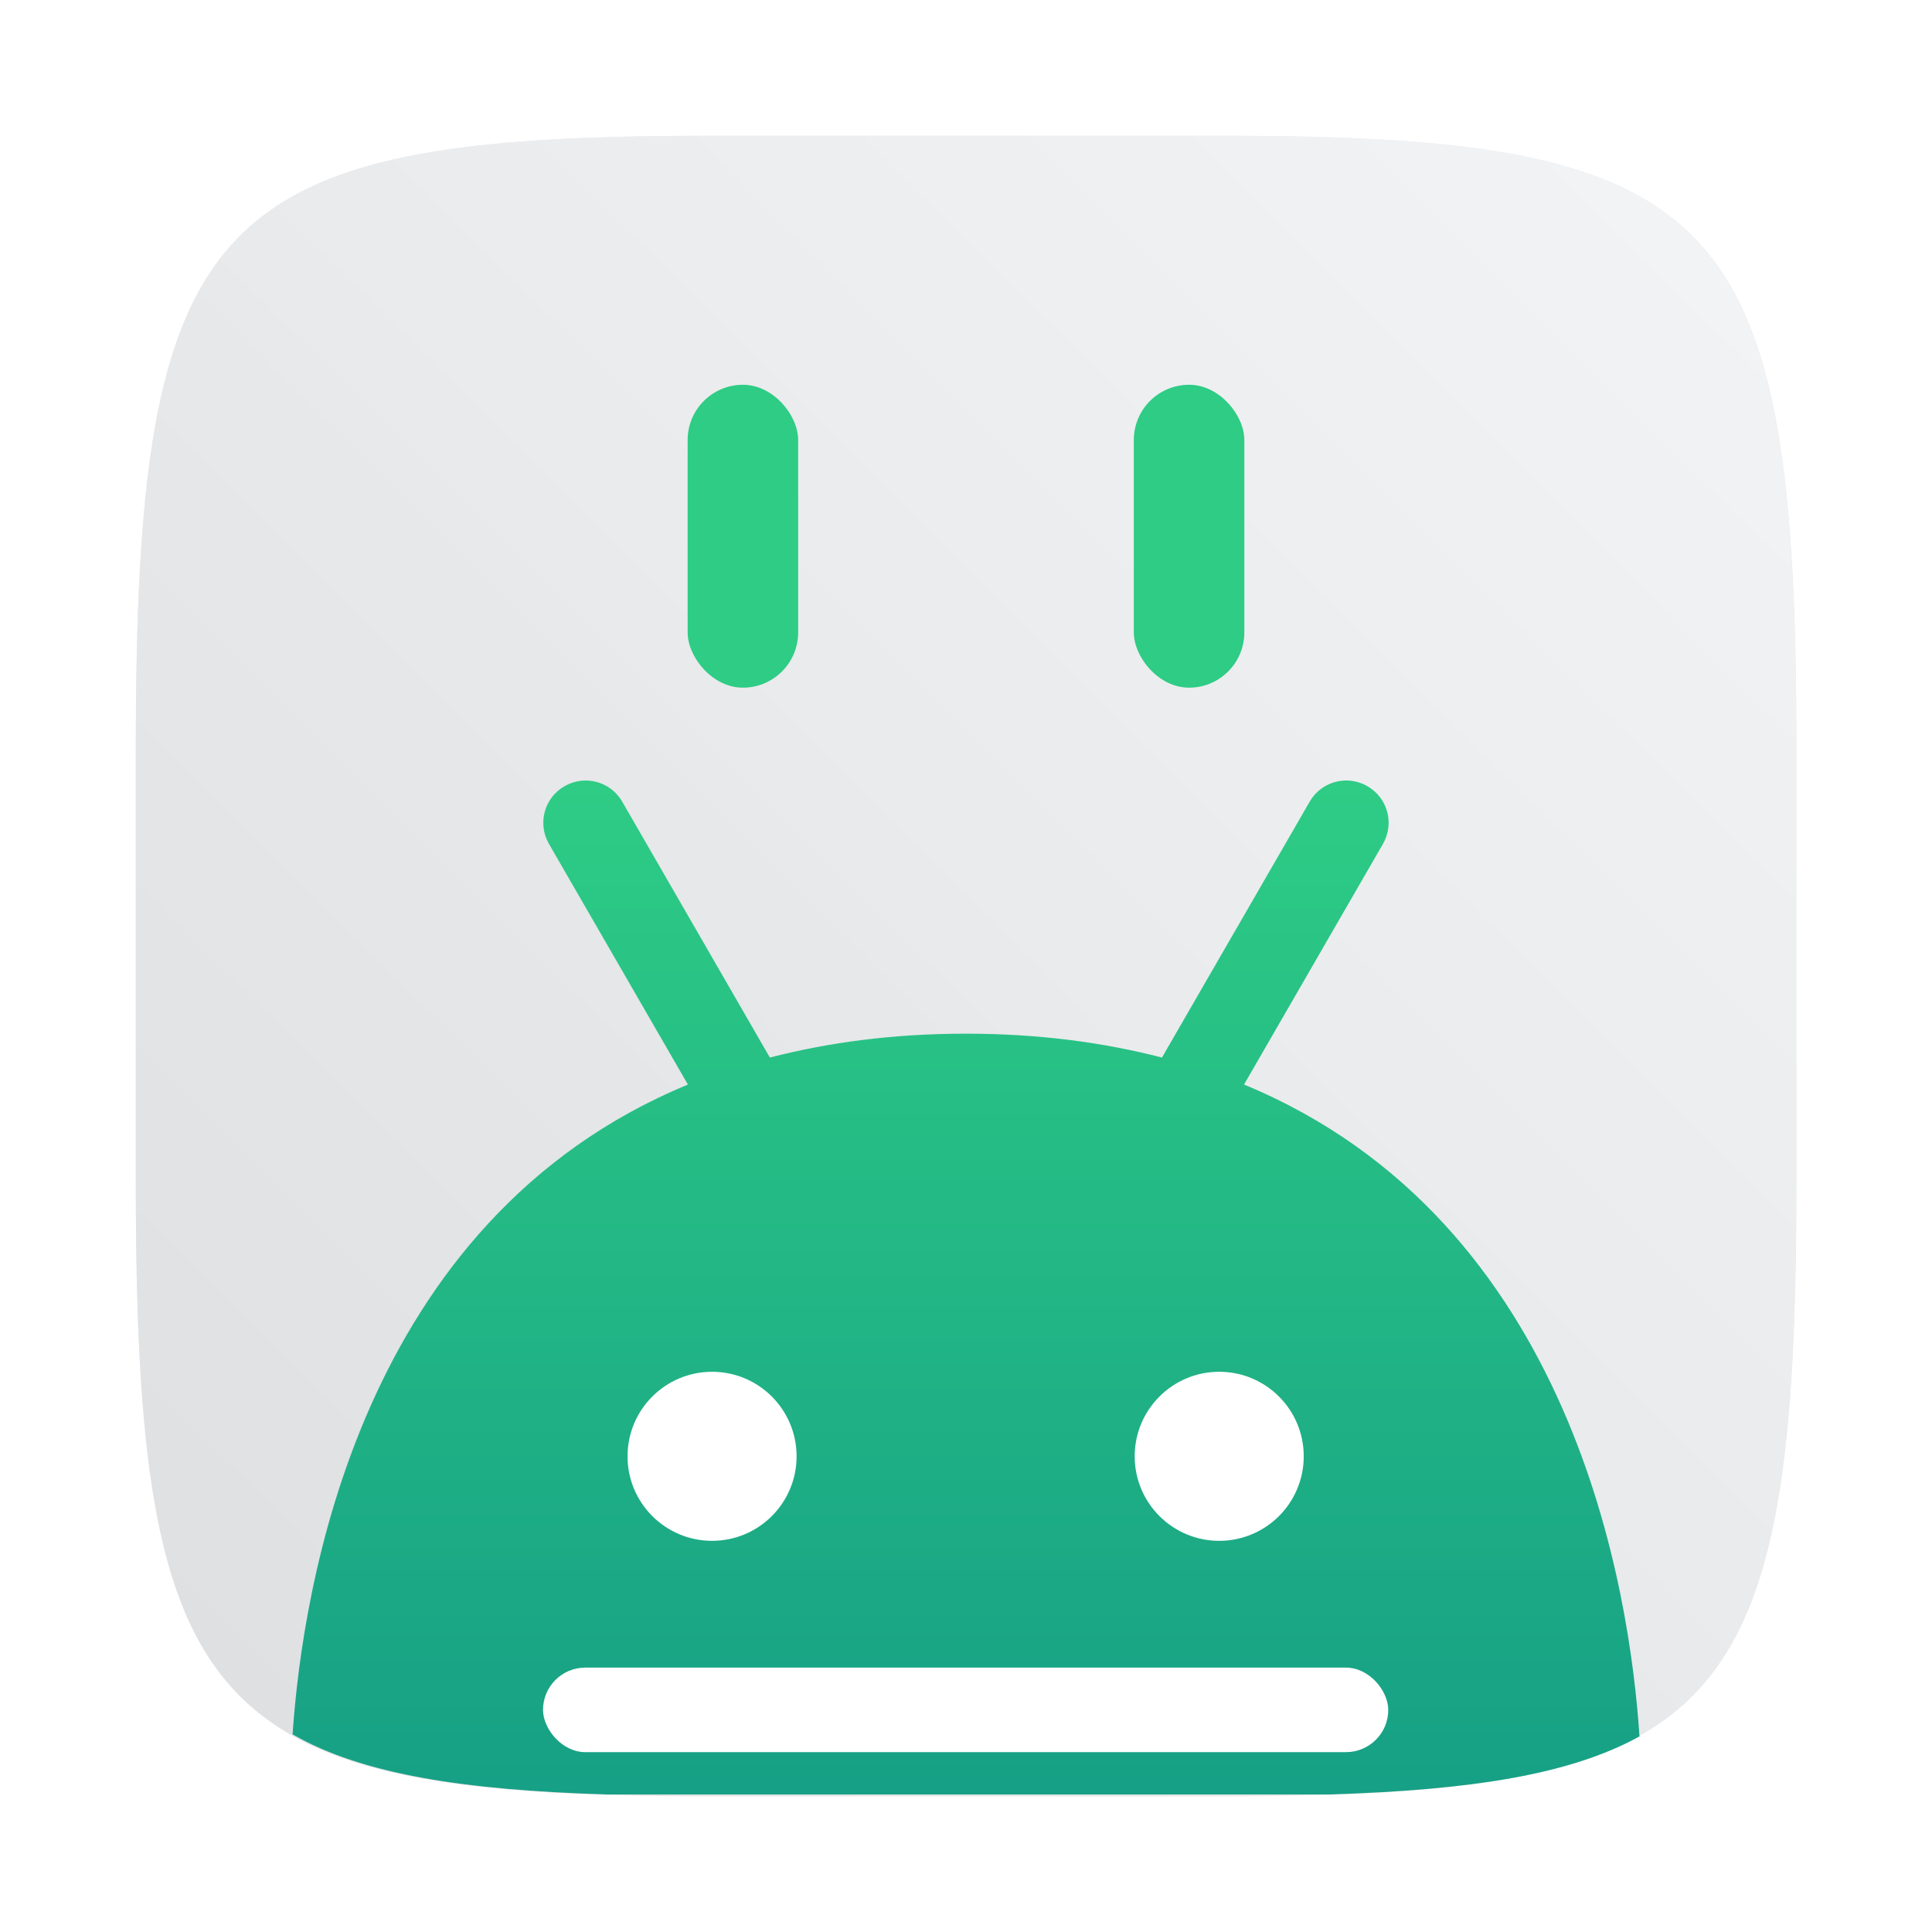 <?xml version="1.0" encoding="UTF-8"?>
<svg width="64" height="64" version="1.1" viewBox="0 0 64 64" xmlns="http://www.w3.org/2000/svg" xmlns:cc="http://creativecommons.org/ns#" xmlns:dc="http://purl.org/dc/elements/1.1/" xmlns:rdf="http://www.w3.org/1999/02/22-rdf-syntax-ns#">
 <defs>
  <linearGradient id="linearGradient1047" x1="149.02" x2="149.02" y1="59.192" y2="25.95" gradientUnits="userSpaceOnUse">
   <stop stop-color="#16a085" offset="0"/>
   <stop stop-color="#2ecc85" offset="1"/>
  </linearGradient>
  <filter id="filter2761-3" x="-.024" y="-.024" width="1.048" height="1.048" color-interpolation-filters="sRGB">
   <feGaussianBlur stdDeviation="0.146"/>
  </filter>
  <linearGradient id="linearGradient1024" x1="1.331" x2="15.65" y1="15.576" y2="1.17" gradientTransform="matrix(3.78 0 0 3.78 -.003 .531)" gradientUnits="userSpaceOnUse">
   <stop stop-color="#dddfe1" offset="0"/>
   <stop stop-color="#f3f4f6" stop-opacity=".996" offset="1"/>
  </linearGradient>
 </defs>
 <path transform="matrix(3.78 0 0 3.78 .001 -0)" d="m10.708 1.19c4.405 0 5.035 0.673 5.035 5.388v3.776c0 4.715-0.63 5.388-5.035 5.388h-4.483c-4.405 0-5.035-0.673-5.035-5.388v-3.776c0-4.715 0.63-5.388 5.035-5.388z" enable-background="new" fill="#141414" filter="url(#filter2761-3)" opacity=".3"/>
 <path d="m40.473 4.499c16.649 0 19.028 2.543 19.028 20.364v14.272c0 17.822-2.379 20.364-19.028 20.364h-16.945c-16.649 0-19.029-2.543-19.029-20.364v-14.272c0-17.822 2.379-20.364 19.029-20.364z" enable-background="new" fill="url(#linearGradient1024)" stroke-width="3.78"/>
 <g transform="translate(-88.951 -2.712)">
  <g transform="translate(-27.871 2.712)">
   <path d="m161.32 25.859c-0.448 0.031-0.871 0.277-1.113 0.697l-4.894 8.477c-1.926-0.498-4.072-0.791-6.494-0.791s-4.568 0.293-6.494 0.791l-4.891-8.477c-0.291-0.504-0.845-0.757-1.387-0.689-0.18 0.022-0.359 0.081-0.527 0.178-0.672 0.388-0.9 1.24-0.512 1.912l4.602 7.971c-10.909 4.507-12.769 16.735-13.096 21.525 2.315 1.327 5.655 1.841 10.387 1.99h23.971c4.647-0.146 7.951-0.647 10.26-1.922-0.314-4.742-2.143-17.065-13.1-21.594l4.602-7.971c0.388-0.672 0.158-1.524-0.514-1.912-0.252-0.145-0.53-0.204-0.799-0.186z" enable-background="new" fill="url(#linearGradient1047)" stroke-width="3.78"/>
   <g transform="matrix(1.4,0,0,1.4,115.21,-24.558)" fill="#fff" stroke-width=".714">
    <rect x="14" y="57" width="20" height="2" rx="1" ry="1"/>
    <circle cx="18" cy="52" r="2"/>
    <circle cx="30" cy="52" r="2"/>
   </g>
  </g>
  <rect x="111.73" y="15.458" width="3.661" height="10.034" ry="1.831" fill="#2ecc85" fill-rule="evenodd" style="paint-order:stroke fill markers"/>
  <rect x="126.51" y="15.458" width="3.661" height="10.034" ry="1.831" fill="#2ecc85" fill-rule="evenodd" style="paint-order:stroke fill markers"/>
 </g>
</svg>

